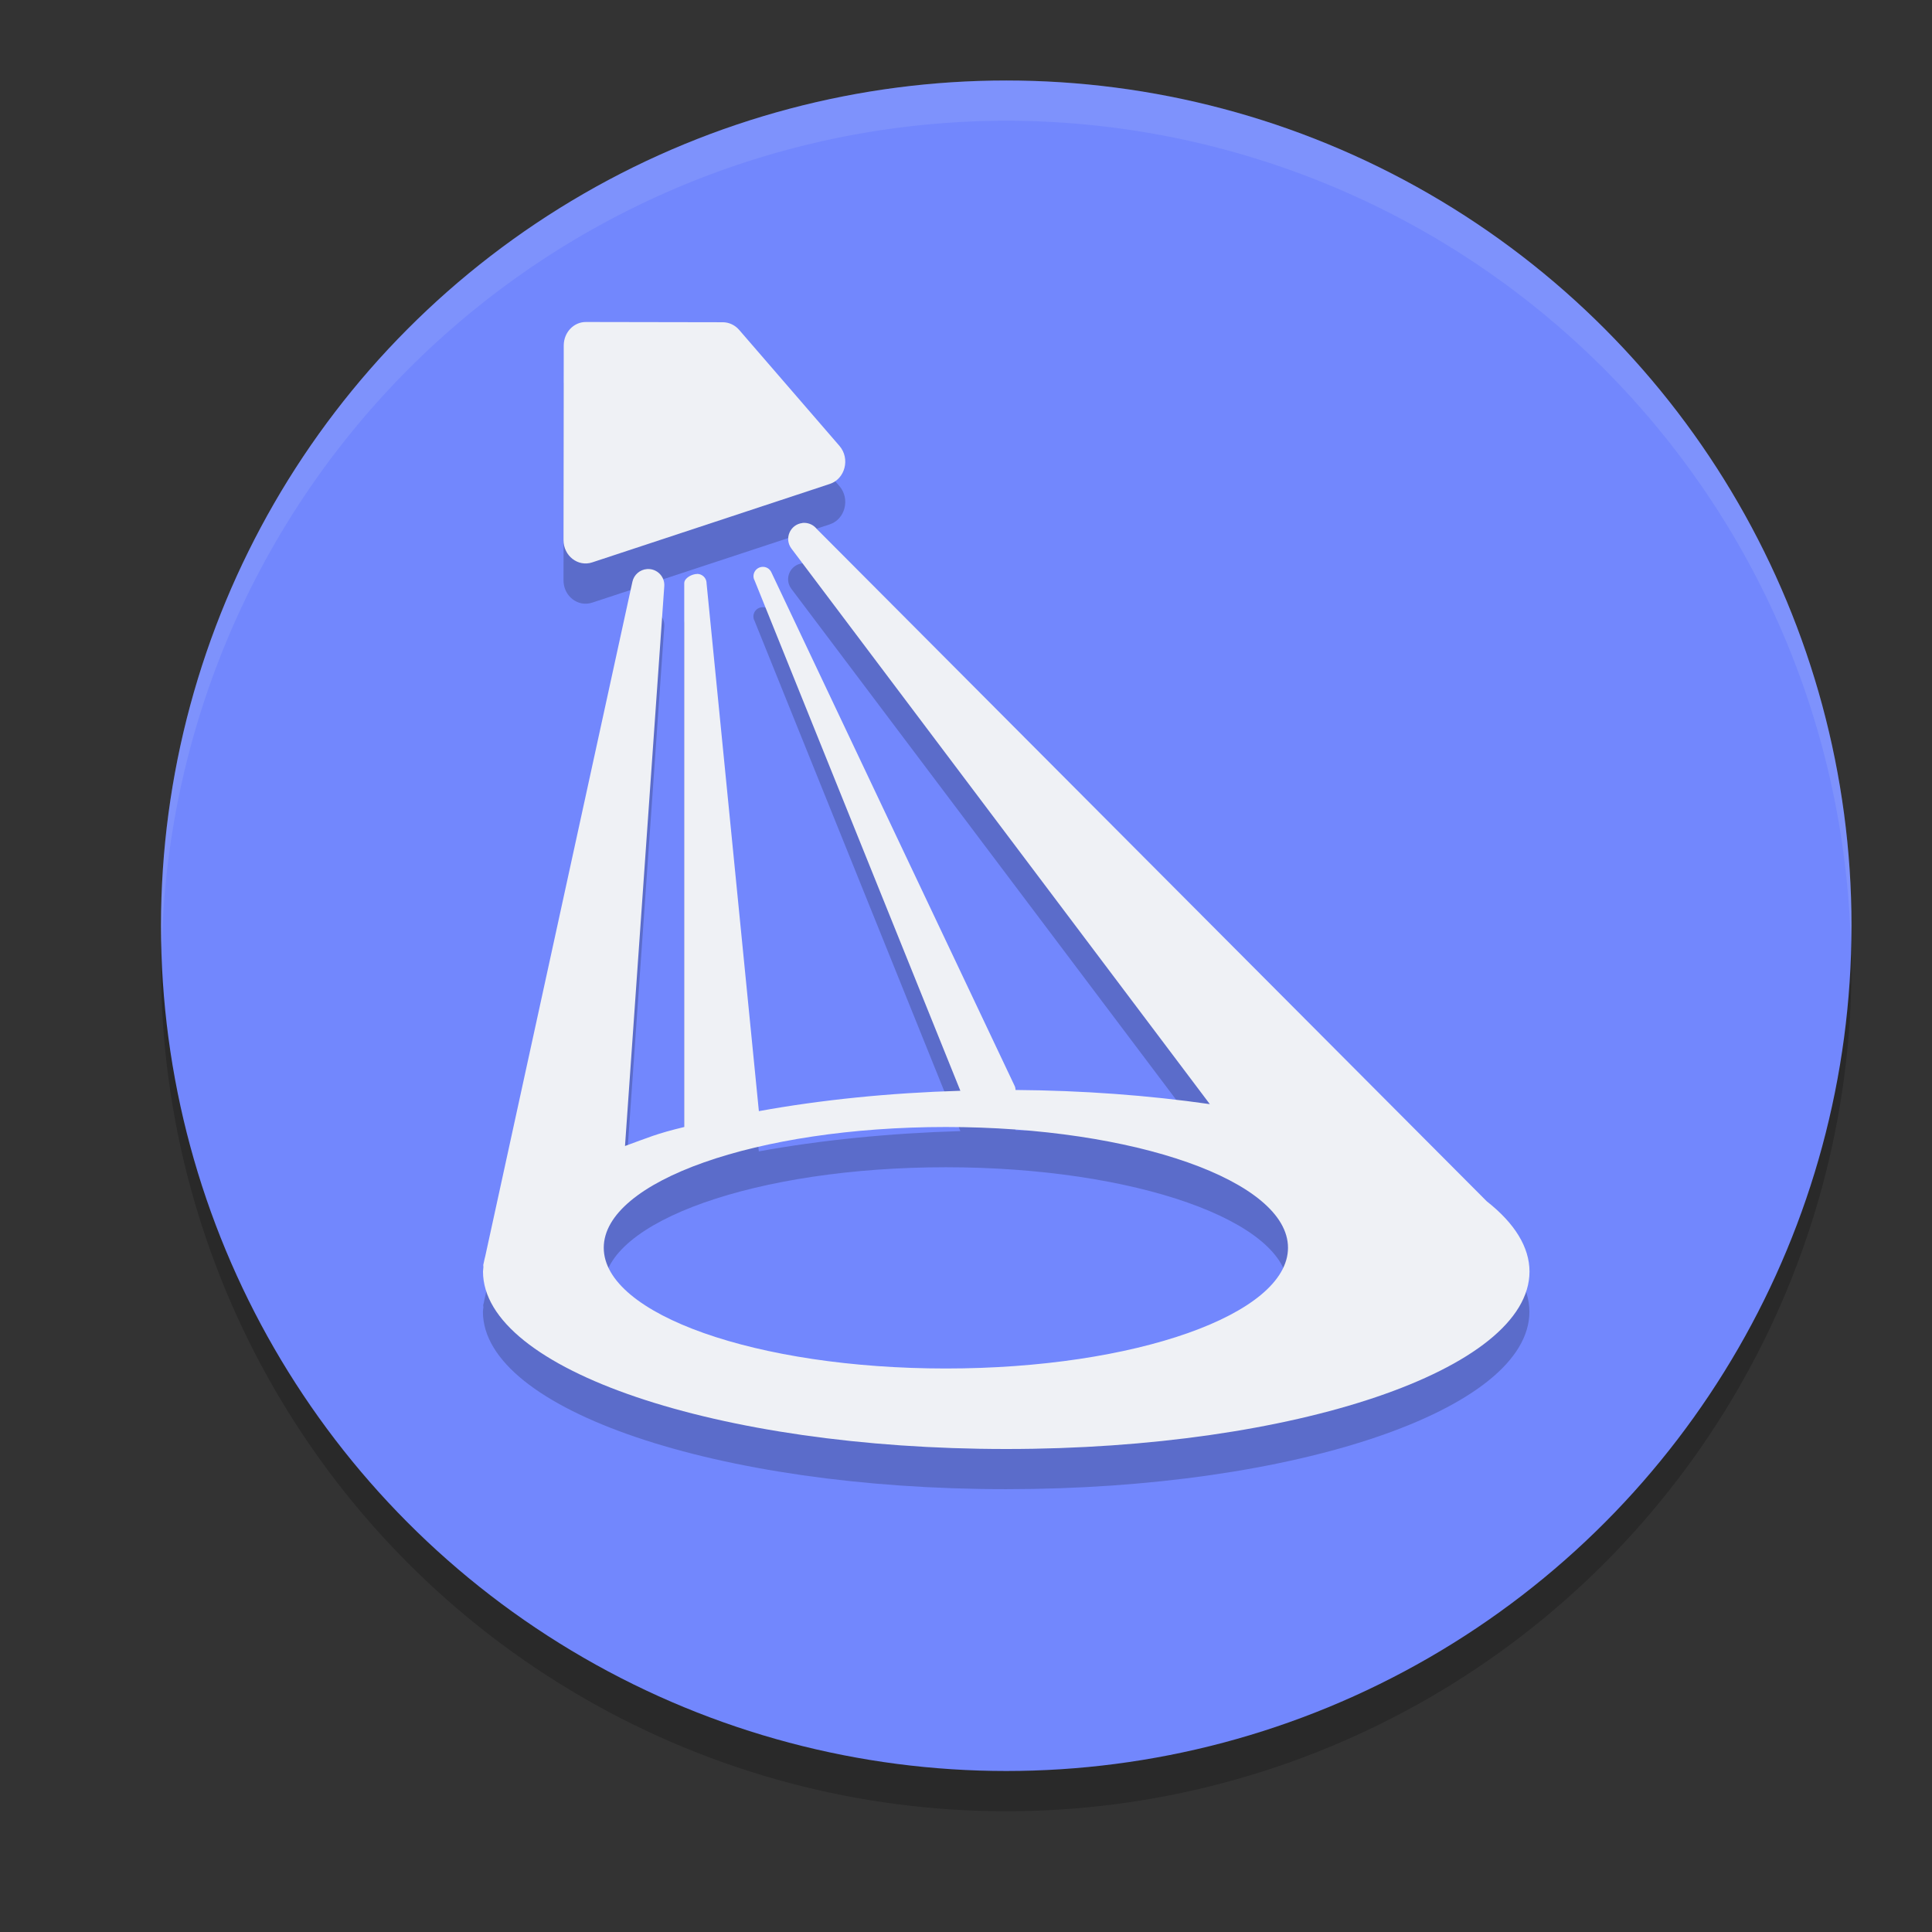 <svg xmlns="http://www.w3.org/2000/svg" width="24" height="24" version="1.1">
 <rect width="100%" height="100%" fill="#333333" stroke="none"/>
 <circle style="opacity:0.2" cx="12.5" cy="12" r="10.5"/>
 <circle style="fill:#7287fd" cx="12.5" cy="11.5" r="10.5"/>
 <path style="opacity:0.2" d="M 7.279,4.5 C 7.128,4.499 7.004,4.63 7.004,4.791 L 7,7.209 C 7,7.406 7.18,7.545 7.357,7.486 L 10.307,6.514 c 0.192,-0.063 0.257,-0.317 0.121,-0.475 L 9.182,4.598 c -0.052,-0.06 -0.125,-0.093 -0.201,-0.094 z m 2.688,2.498 C 9.814,7.016 9.738,7.191 9.83,7.314 L 15.029,14.217 c -0.764,-0.11 -1.584,-0.17 -2.414,-0.176 2.72e-4,-0.017 -0.004,-0.034 -0.012,-0.051 L 9.58,7.607 c -0.021,-0.043 -0.065,-0.068 -0.113,-0.064 -0.078,0.006 -0.128,0.084 -0.1,0.156 l 0.004,0.008 2.559,6.344 c -0.876,0.026 -1.729,0.111 -2.504,0.252 L 8.777,7.744 v -0.008 C 8.773,7.676 8.721,7.629 8.66,7.629 v 0.002 C 8.596,7.631 8.5,7.68 8.5,7.744 v 6.756 c -0.349,0.084 -0.443,0.13 -0.736,0.236 L 8.252,7.781 C 8.26,7.661 8.16,7.562 8.039,7.57 c -0.089,0.006 -0.165,0.069 -0.184,0.156 l -1.828,8.379 c -0.007,0.025 -0.011,0.049 -0.016,0.074 l -0.008,0.031 c -0.002,0.011 0.003,0.021 0.002,0.031 -0.003,0.018 -0.005,0.035 -0.006,0.053 -1.055e-4,1.218 2.91,2.205 6.5,2.205 3.59,-2.3e-5 6.5,-0.987 6.5,-2.205 -6e-4,-0.3 -0.181,-0.596 -0.531,-0.871 L 10.15,7.076 10.133,7.057 C 10.09,7.013 10.028,6.991 9.967,6.998 Z M 11.75,14.5 c 2.347,3e-6 4.25,0.672 4.25,1.5 -2.14e-4,0.828 -1.903,1.5 -4.25,1.5 -2.347,-3e-6 -4.25,-0.672 -4.25,-1.5 2.145e-4,-0.828 1.903,-1.5 4.25,-1.5 z"/>
 <path style="fill:#eff1f5" d="M 9.968,6.497 C 9.815,6.515 9.739,6.691 9.831,6.814 l 5.198,6.902 c -0.764,-0.11 -1.584,-0.17 -2.414,-0.176 2.72e-4,-0.017 -0.003,-0.034 -0.011,-0.051 L 9.581,7.107 C 9.56,7.064 9.516,7.038 9.468,7.042 9.39,7.048 9.34,7.127 9.368,7.199 l 0.004,0.007 2.558,6.344 c -0.876,0.026 -1.728,0.112 -2.503,0.253 L 8.777,7.244 V 7.236 C 8.772,7.176 8.721,7.129 8.66,7.129 v 0.001 C 8.597,7.13 8.5,7.18 8.5,7.244 V 14 C 8.151,14.084 8.057,14.13 7.764,14.236 L 8.252,7.281 C 8.26,7.161 8.16,7.061 8.039,7.069 7.95,7.075 7.875,7.139 7.856,7.227 L 6.028,15.605 c -0.007,0.025 -0.012,0.049 -0.017,0.074 l -0.007,0.031 c -0.002,0.011 0.002,0.02 0.001,0.03 C 6.003,15.759 6.001,15.777 6,15.795 6,17.013 8.91,18 12.5,18 16.09,18 19,17.013 19,15.795 c -6e-4,-0.3 -0.181,-0.597 -0.531,-0.872 l -8.318,-8.347 -0.019,-0.021 c -0.043,-0.044 -0.103,-0.065 -0.164,-0.059 z m 1.782,7.503 c 2.347,3e-6 4.25,0.672 4.25,1.5 -2.14e-4,0.828 -1.903,1.5 -4.25,1.5 -2.347,-3e-6 -4.25,-0.672 -4.25,-1.5 2.145e-4,-0.828 1.903,-1.5 4.25,-1.5 z"/>
 <path style="fill:#eff1f5" d="M 7.279,4 C 7.127,3.999 7.004,4.129 7.003,4.29 l -0.003,2.418 c -4.42e-4,0.197 0.18,0.337 0.357,0.278 l 2.95,-0.974 C 10.499,5.95 10.564,5.696 10.428,5.539 L 9.182,4.098 C 9.13,4.038 9.057,4.004 8.981,4.003 Z"/>
 <path style="fill:#eff1f5;opacity:0.1" d="M 12.5 1 A 10.5 10.5 0 0 0 2 11.5 A 10.5 10.5 0 0 0 2.01 11.797 A 10.5 10.5 0 0 1 12.5 1.5 A 10.5 10.5 0 0 1 22.99 11.703 A 10.5 10.5 0 0 0 23 11.5 A 10.5 10.5 0 0 0 12.5 1 z"/>
</svg>

